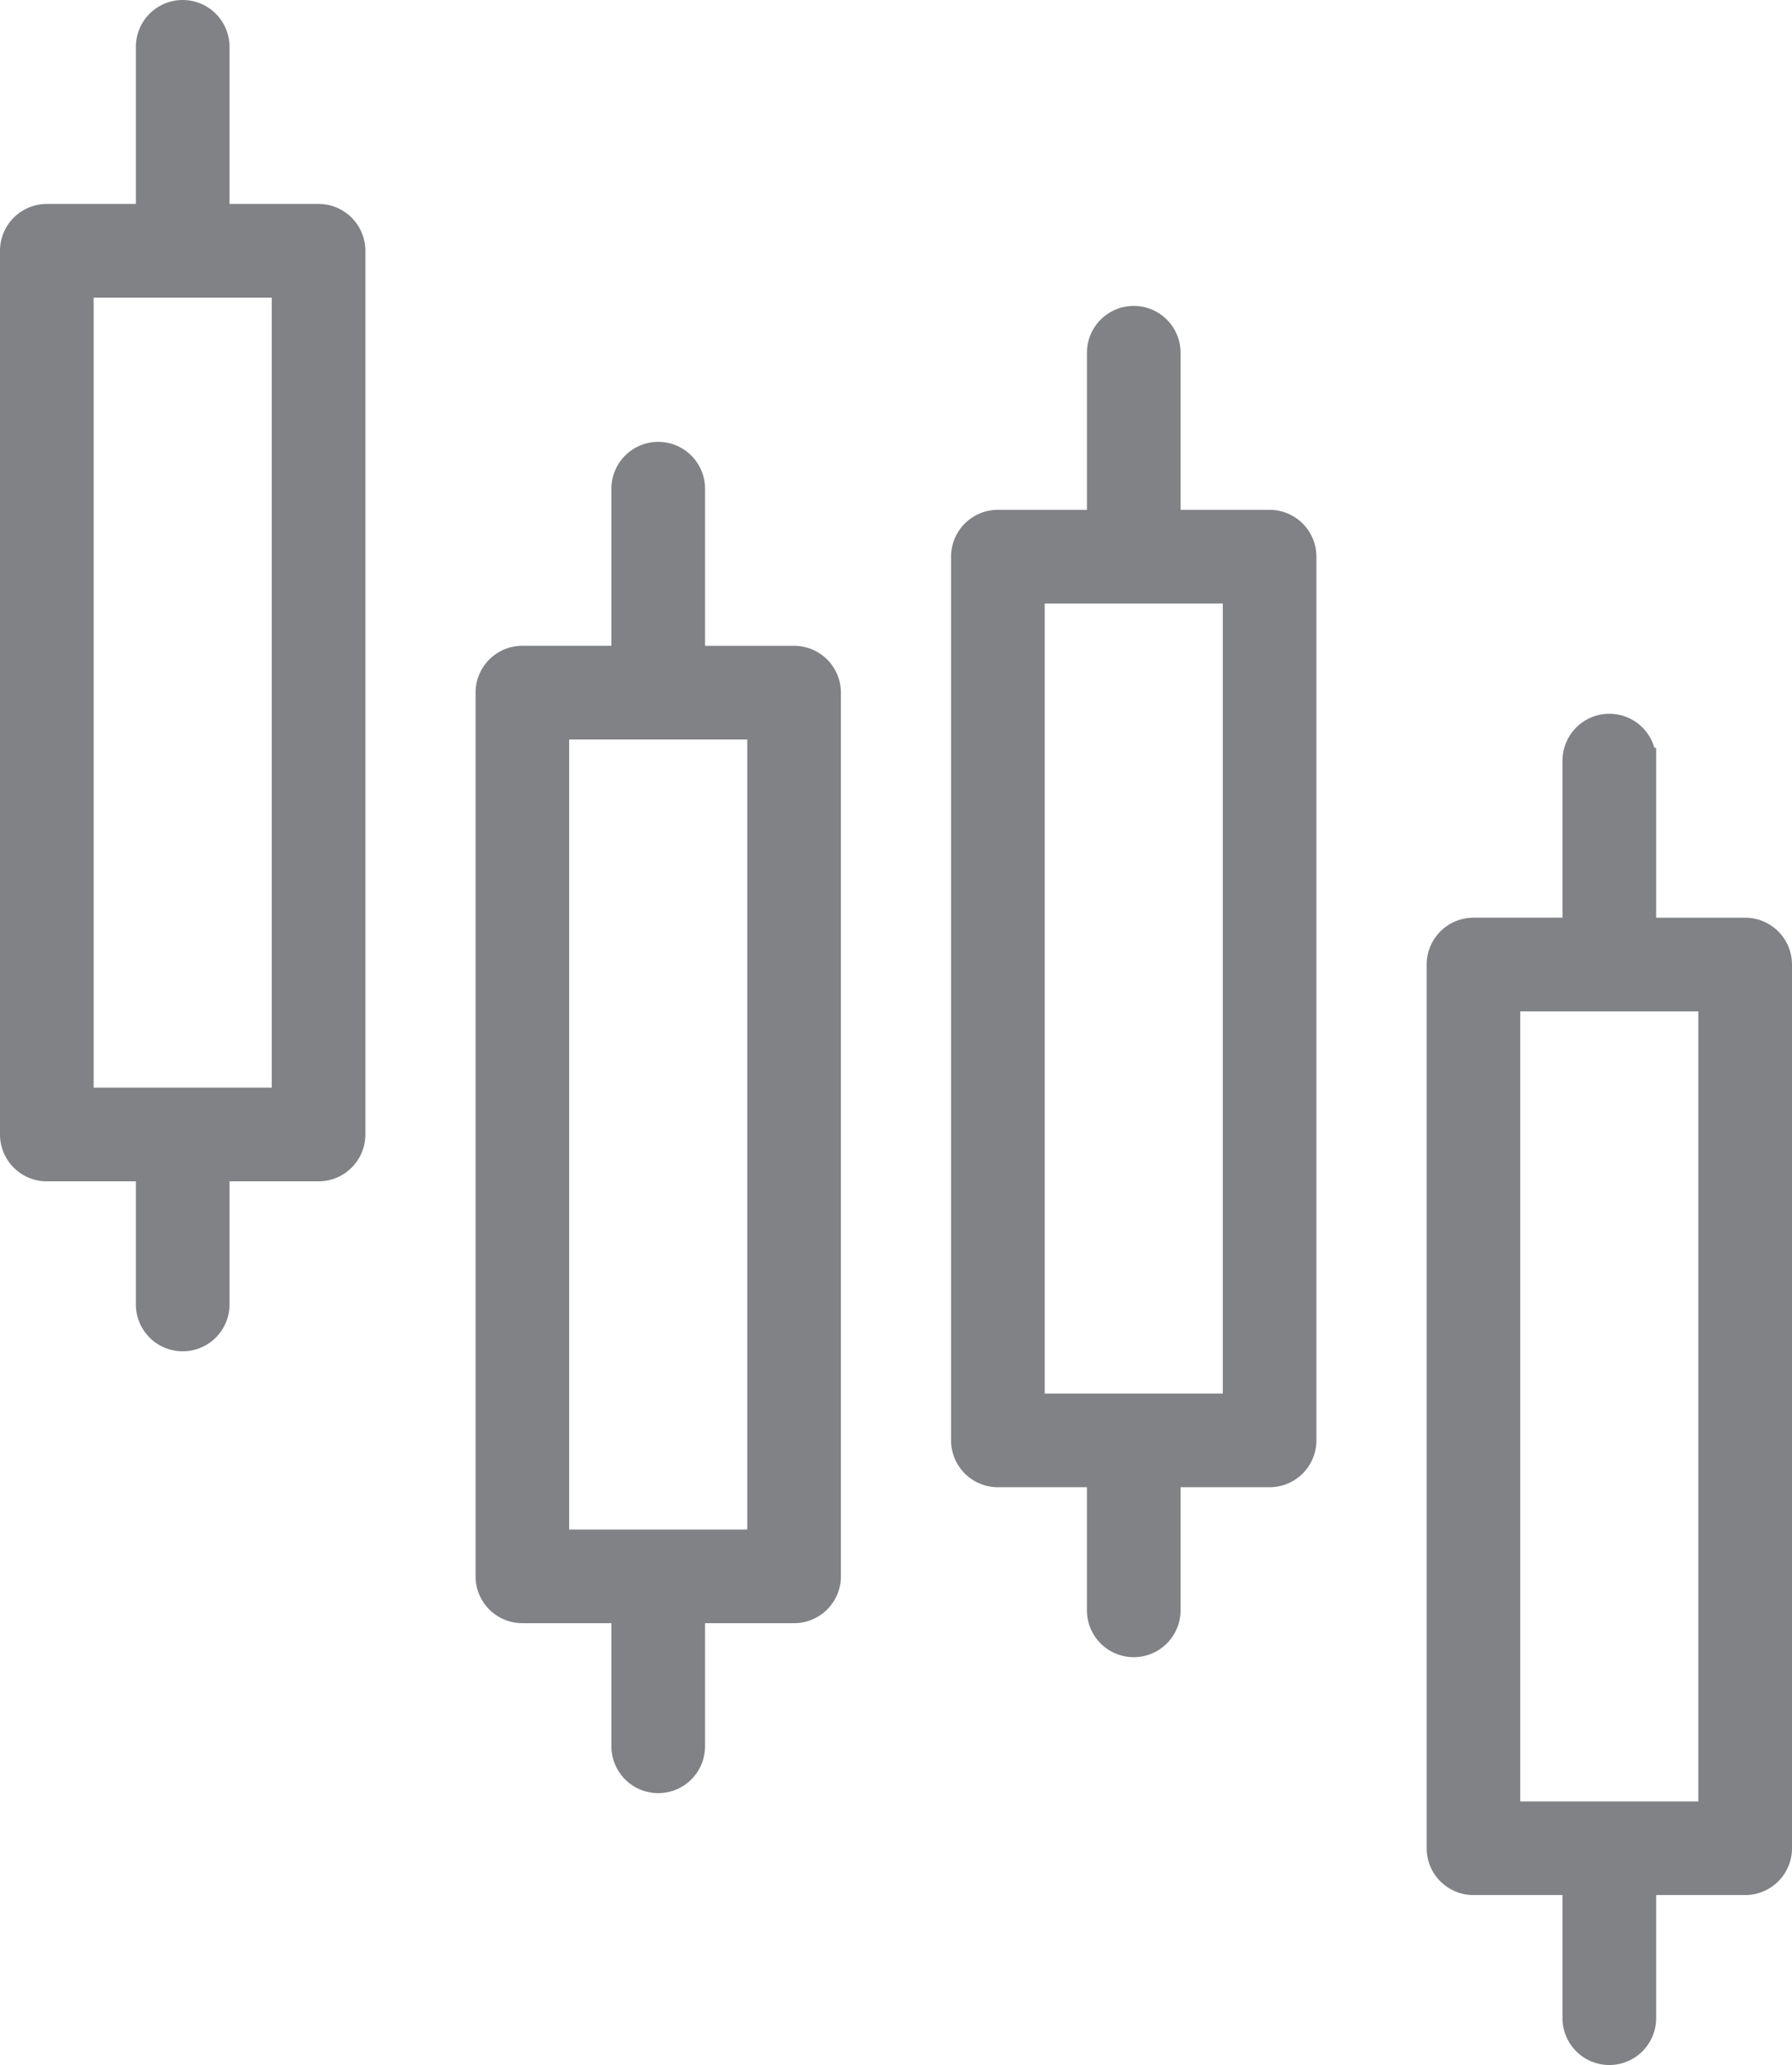 <svg xmlns="http://www.w3.org/2000/svg" width="69.715" height="80.286" viewBox="0 0 69.715 80.286">
    <defs>
        <style>
            .cls-1{fill:#808285;stroke:#808285}
        </style>
    </defs>
    <g id="trading-icon" transform="translate(0 .5)">
        <path id="Path_2854" d="M119.107 104a1.321 1.321 0 0 0-1.321 1.321v6.607h-3.964a1.322 1.322 0 0 0-1.321 1.321v34.358a1.321 1.321 0 0 0 1.321 1.321h3.964v5.286a1.321 1.321 0 1 0 2.643 0v-5.286h3.964a1.322 1.322 0 0 0 1.321-1.321V113.25a1.322 1.322 0 0 0-1.321-1.321h-3.964v-6.607a1.322 1.322 0 0 0-1.322-1.322zm3.964 10.572v31.715h-7.929v-31.715zm0 0" class="cls-1" transform="translate(-93.5 -86.821)"/>
        <path id="Path_2855" d="M231.107 72a1.322 1.322 0 0 0-1.321 1.321v6.607h-3.964a1.322 1.322 0 0 0-1.322 1.322v34.357a1.322 1.322 0 0 0 1.321 1.321h3.964v5.286a1.321 1.321 0 0 0 2.643 0v-5.286h3.964a1.322 1.322 0 0 0 1.321-1.321V81.25a1.322 1.322 0 0 0-1.321-1.321h-3.964v-6.608A1.322 1.322 0 0 0 231.107 72zm3.964 10.572v31.715h-7.929V82.572zm0 0" class="cls-1" transform="translate(-187 -60.107)"/>
        <path id="Path_2856" d="M343.107 168a1.322 1.322 0 0 0-1.321 1.321v6.607h-3.964a1.322 1.322 0 0 0-1.321 1.321v34.357a1.321 1.321 0 0 0 1.321 1.321h3.964v5.286a1.321 1.321 0 1 0 2.643 0v-5.286h3.964a1.321 1.321 0 0 0 1.321-1.321V177.25a1.322 1.322 0 0 0-1.321-1.321h-3.964v-6.607a1.321 1.321 0 0 0-1.322-1.322zm3.964 10.572v31.715h-7.929v-31.715zm0 0" class="cls-1" transform="translate(-280.499 -140.25)"/>
        <path id="Path_2857" d="M7.107 0a1.322 1.322 0 0 0-1.321 1.321v6.608H1.821A1.322 1.322 0 0 0 .5 9.25v34.358a1.322 1.322 0 0 0 1.321 1.321h3.965v5.286a1.321 1.321 0 1 0 2.643 0v-5.286h3.964a1.322 1.322 0 0 0 1.321-1.321V9.25a1.322 1.322 0 0 0-1.321-1.321H8.429V1.321A1.322 1.322 0 0 0 7.107 0zm3.964 10.572v31.714H3.143V10.572zm0 0" class="cls-1"/>
    </g>
</svg>
